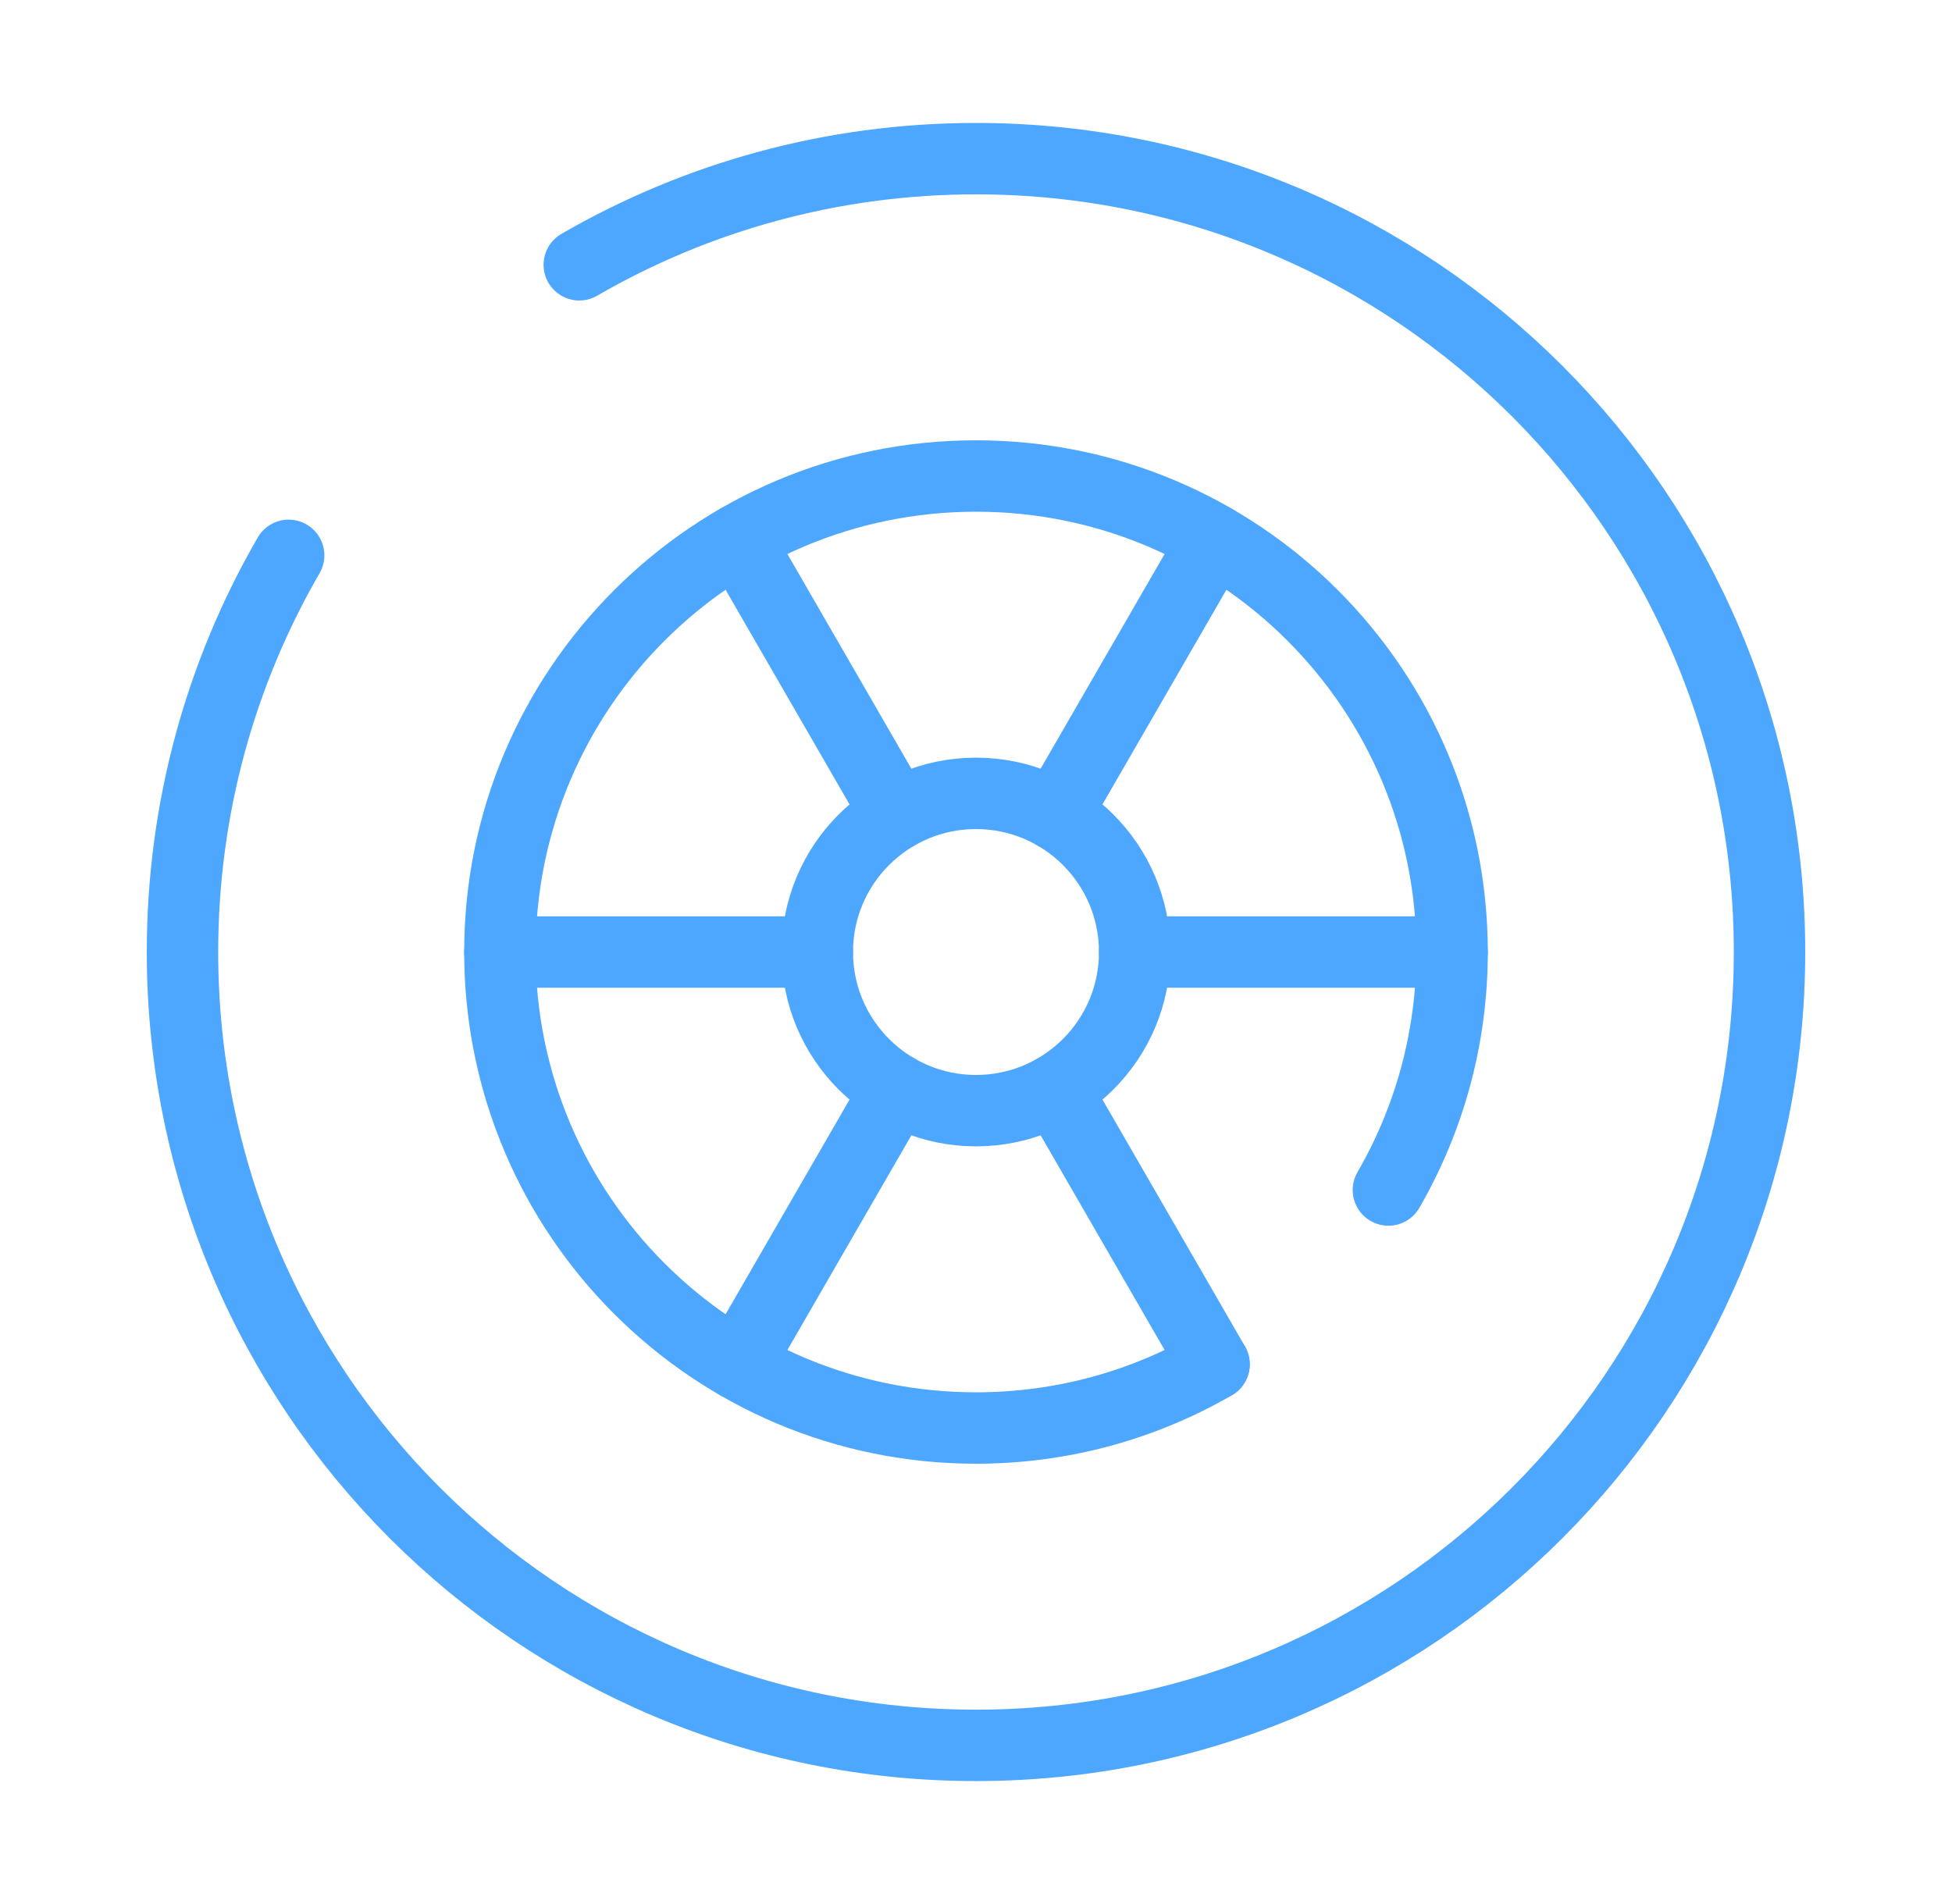 <svg width="41" height="40" viewBox="0 0 41 40" fill="none" xmlns="http://www.w3.org/2000/svg">
<circle cx="20.5" cy="20" r="3.333" stroke="#4DA7FF" stroke-width="1.5"/>
<path d="M10.5 20L17.167 20" stroke="#4DA7FF" stroke-width="1.5" stroke-linecap="round"/>
<path d="M23.833 20L30.5 20" stroke="#4DA7FF" stroke-width="1.5" stroke-linecap="round"/>
<path d="M15.5 28.66L18.833 22.887" stroke="#4DA7FF" stroke-width="1.5" stroke-linecap="round"/>
<path d="M22.166 17.114L25.5 11.34" stroke="#4DA7FF" stroke-width="1.5" stroke-linecap="round"/>
<path d="M25.5 28.66L22.167 22.887" stroke="#4DA7FF" stroke-width="1.5" stroke-linecap="round"/>
<path d="M18.833 17.113L15.5 11.34" stroke="#4DA7FF" stroke-width="1.5" stroke-linecap="round"/>
<path d="M12.167 5.563C14.618 4.145 17.464 3.333 20.5 3.333C29.705 3.333 37.167 10.795 37.167 20C37.167 29.205 29.705 36.667 20.5 36.667C11.295 36.667 3.833 29.205 3.833 20C3.833 16.964 4.645 14.118 6.063 11.667" stroke="#4DA7FF" stroke-width="1.5" stroke-linecap="round"/>
<path d="M25.5 28.662C24.029 29.513 22.321 30 20.5 30C14.977 30 10.5 25.523 10.5 20C10.5 14.477 14.977 10 20.5 10C26.023 10 30.5 14.477 30.5 20C30.5 21.821 30.013 23.529 29.162 25" stroke="#4DA7FF" stroke-width="1.5" stroke-linecap="round"/>
</svg>
